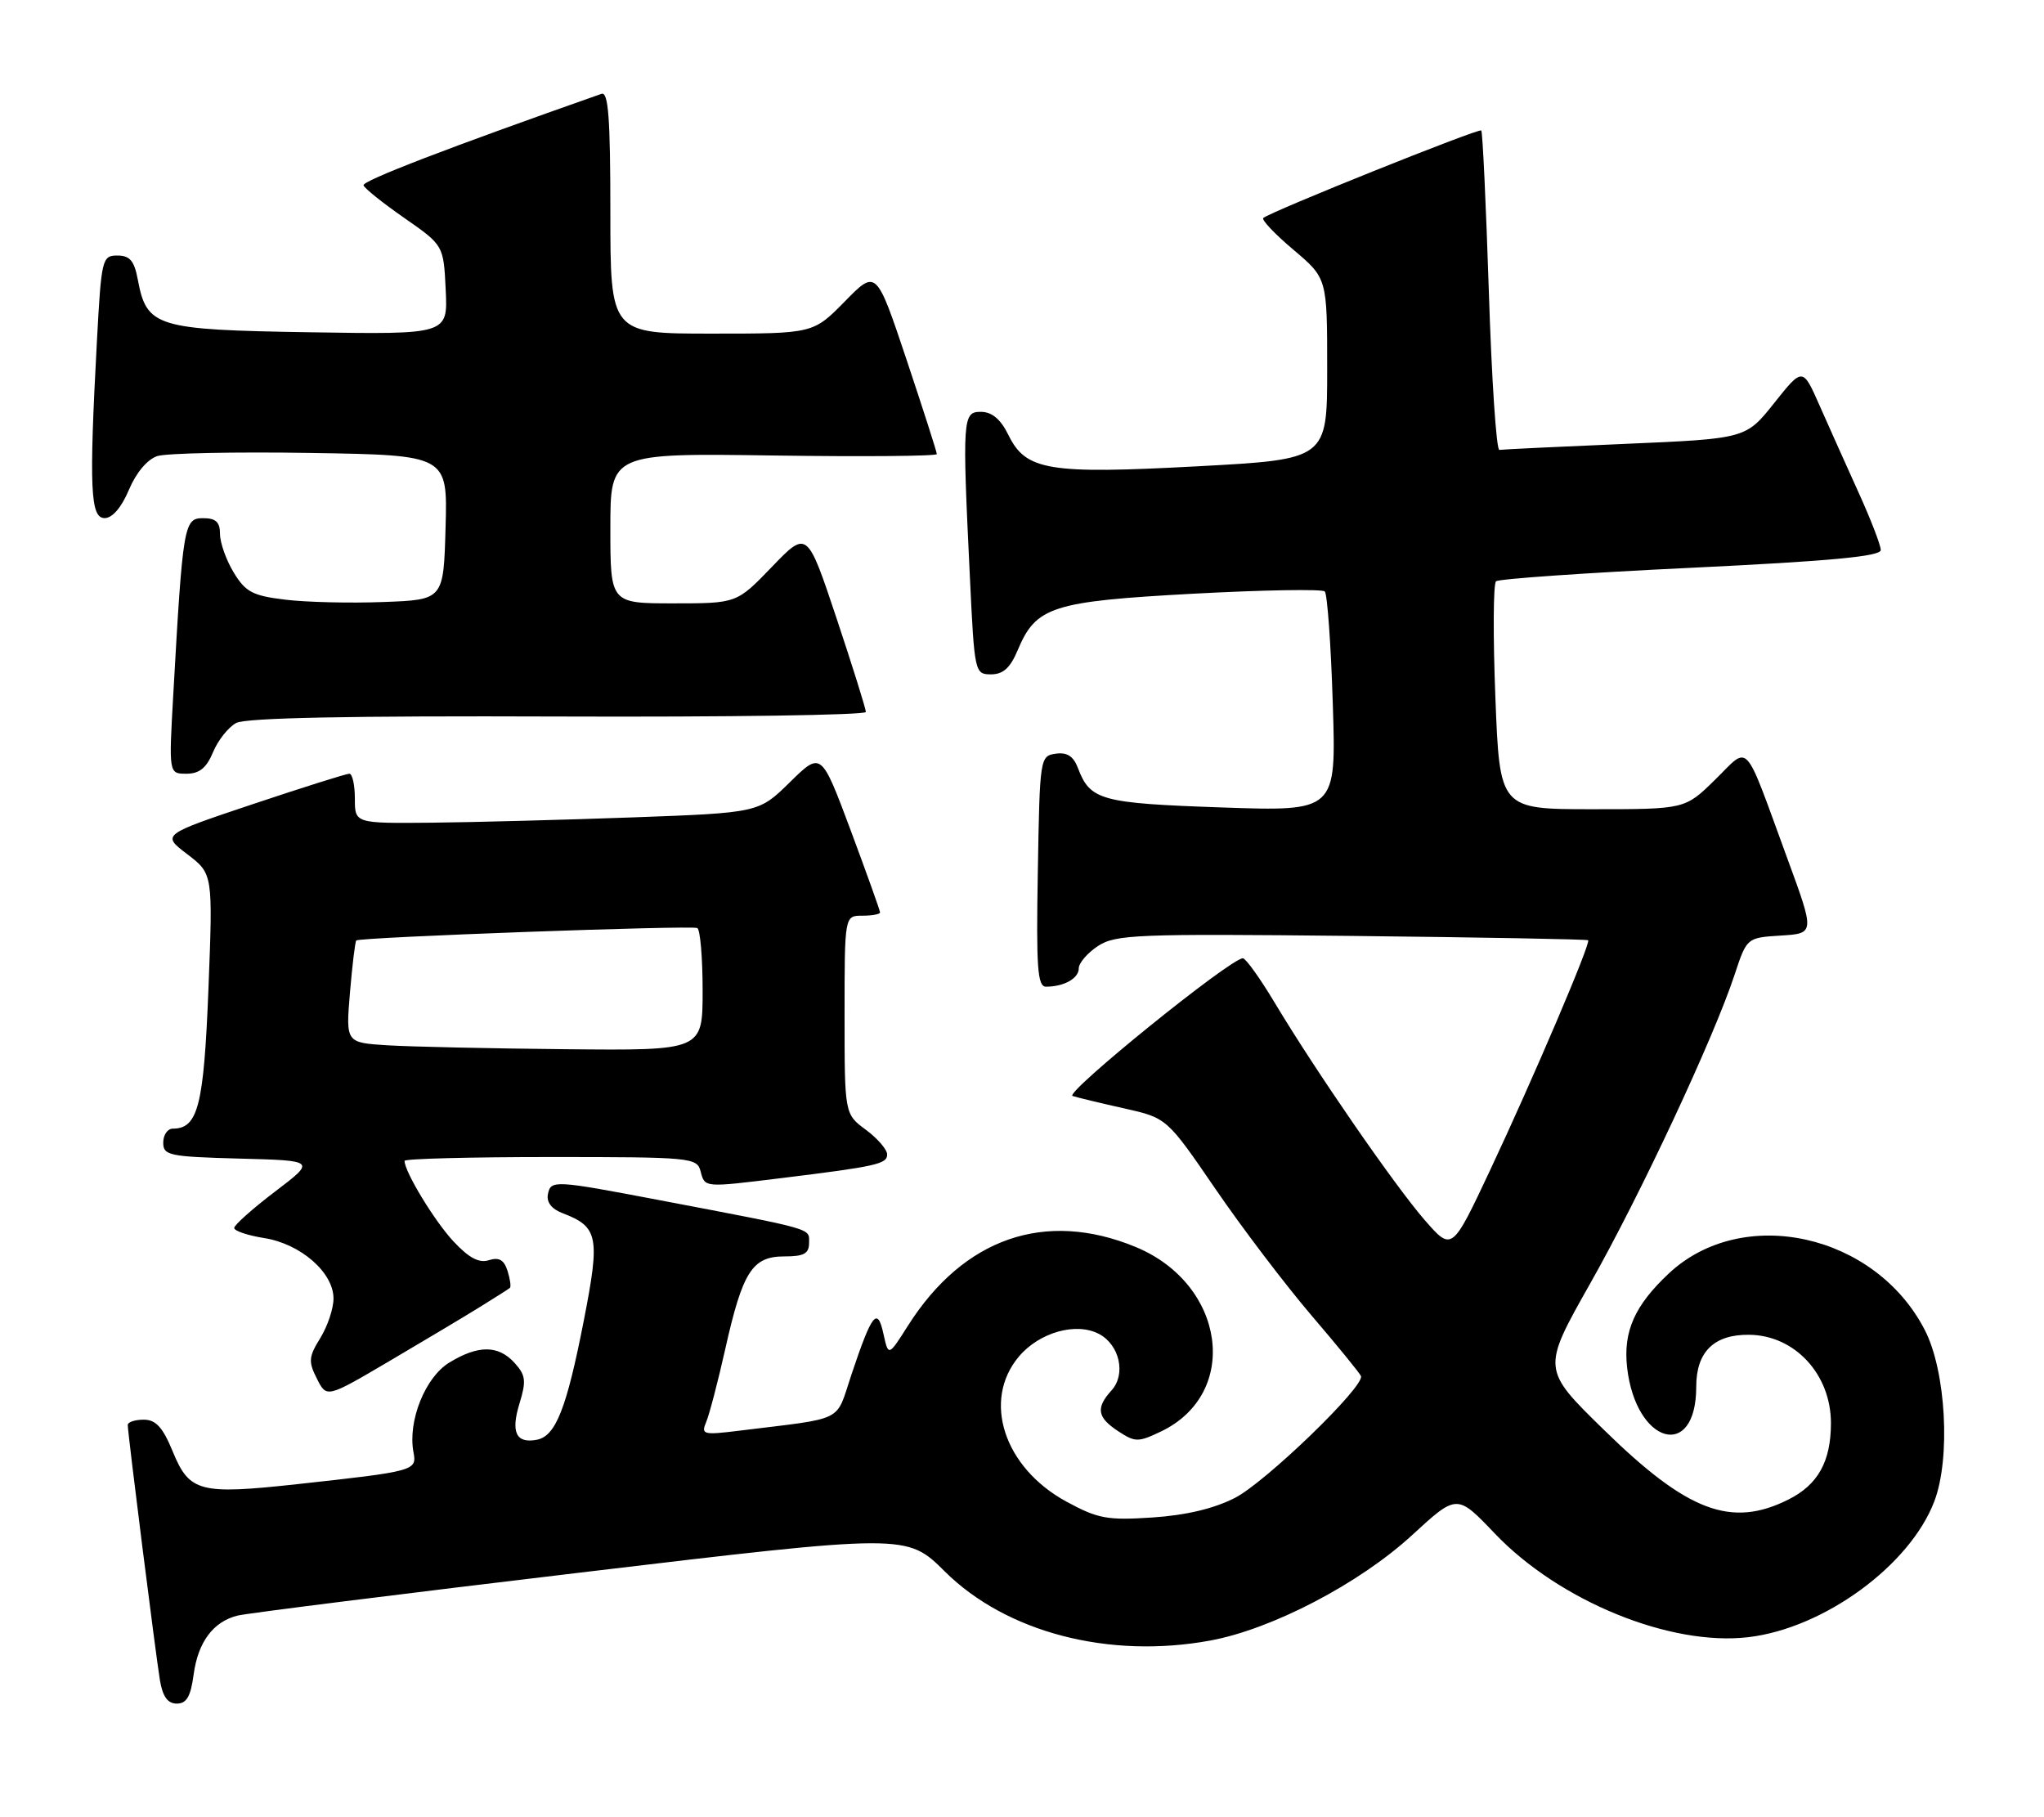 <?xml version="1.0" encoding="UTF-8" standalone="no"?>
<!DOCTYPE svg PUBLIC "-//W3C//DTD SVG 1.1//EN" "http://www.w3.org/Graphics/SVG/1.1/DTD/svg11.dtd" >
<svg xmlns="http://www.w3.org/2000/svg" xmlns:xlink="http://www.w3.org/1999/xlink" version="1.1" viewBox="0 0 288 256">
 <g >
 <path fill="currentColor"
d=" M 27.28 235.92 C 27.90 231.33 30.03 228.46 33.47 227.60 C 34.75 227.28 56.48 224.55 81.77 221.54 C 127.76 216.06 127.76 216.06 133.13 221.39 C 141.78 229.97 156.23 233.74 170.50 231.12 C 179.21 229.53 191.54 223.09 198.96 216.27 C 205.29 210.45 205.29 210.45 210.61 216.03 C 219.69 225.55 235.34 231.95 246.36 230.64 C 256.99 229.38 269.10 220.54 272.54 211.52 C 274.87 205.44 274.19 193.16 271.21 187.38 C 264.23 173.80 245.57 169.67 235.16 179.38 C 230.32 183.91 228.69 187.57 229.26 192.65 C 230.49 203.49 239.00 205.85 239.00 195.36 C 239.00 190.43 241.51 187.98 246.47 188.04 C 252.90 188.11 257.99 193.63 257.98 200.50 C 257.97 205.91 256.16 209.16 251.99 211.25 C 243.93 215.29 237.77 212.96 225.99 201.43 C 217.24 192.88 217.24 192.88 224.04 180.85 C 231.15 168.29 241.47 146.22 244.41 137.30 C 246.13 132.10 246.13 132.10 250.92 131.80 C 255.71 131.50 255.71 131.50 251.86 121.00 C 245.57 103.85 246.61 104.99 241.66 109.84 C 237.42 114.00 237.42 114.00 224.37 114.00 C 211.31 114.00 211.31 114.00 210.70 98.26 C 210.36 89.60 210.40 82.24 210.79 81.89 C 211.18 81.55 223.54 80.69 238.25 79.99 C 257.88 79.05 265.00 78.38 265.00 77.49 C 265.00 76.82 263.60 73.18 261.88 69.40 C 260.17 65.62 257.69 60.10 256.38 57.13 C 254.00 51.74 254.00 51.74 249.99 56.77 C 245.99 61.80 245.99 61.80 229.00 62.53 C 219.66 62.93 211.67 63.31 211.26 63.38 C 210.84 63.44 210.17 53.42 209.78 41.11 C 209.38 28.79 208.90 18.57 208.71 18.38 C 208.37 18.03 178.90 29.86 178.00 30.71 C 177.72 30.97 179.64 32.99 182.25 35.19 C 187.00 39.21 187.00 39.21 187.00 51.96 C 187.00 64.71 187.00 64.71 168.75 65.69 C 147.68 66.82 144.55 66.30 142.08 61.27 C 141.01 59.08 139.78 58.04 138.25 58.02 C 135.63 58.00 135.57 58.78 136.66 81.34 C 137.30 94.79 137.35 95.00 139.64 95.00 C 141.35 95.00 142.35 94.09 143.40 91.58 C 145.97 85.45 148.23 84.72 168.13 83.64 C 177.96 83.11 186.30 82.97 186.66 83.32 C 187.02 83.68 187.53 90.80 187.79 99.14 C 188.28 114.31 188.28 114.31 172.11 113.75 C 155.12 113.16 153.61 112.75 151.89 108.22 C 151.25 106.53 150.36 105.95 148.75 106.18 C 146.54 106.49 146.50 106.76 146.23 122.75 C 145.99 136.37 146.18 139.00 147.39 139.00 C 149.92 139.00 152.00 137.83 152.00 136.42 C 152.00 135.66 153.22 134.25 154.71 133.27 C 157.19 131.65 160.15 131.53 190.46 131.85 C 208.63 132.05 223.62 132.32 223.77 132.46 C 224.18 132.84 216.02 151.96 209.94 164.89 C 204.58 176.28 204.58 176.28 200.75 171.89 C 196.52 167.03 185.40 150.93 179.60 141.25 C 177.54 137.81 175.52 135.00 175.12 135.00 C 173.38 135.00 149.88 154.01 151.13 154.40 C 151.88 154.64 155.18 155.43 158.45 156.16 C 164.41 157.50 164.41 157.50 171.26 167.50 C 175.02 173.00 181.12 181.02 184.80 185.33 C 188.49 189.64 191.62 193.48 191.76 193.86 C 192.30 195.31 178.32 208.81 174.00 211.02 C 171.02 212.54 167.09 213.47 162.36 213.78 C 156.00 214.20 154.69 213.95 150.25 211.54 C 141.45 206.75 138.36 197.29 143.56 191.11 C 146.45 187.68 151.67 186.22 154.88 187.94 C 157.76 189.48 158.67 193.61 156.62 195.87 C 154.37 198.35 154.59 199.68 157.56 201.63 C 159.95 203.19 160.36 203.20 163.57 201.67 C 174.82 196.30 172.69 180.89 159.99 175.66 C 147.26 170.42 135.78 174.40 127.93 186.76 C 125.18 191.10 125.18 191.10 124.48 187.92 C 123.63 184.04 122.87 185.00 119.97 193.64 C 117.67 200.50 119.31 199.68 104.10 201.56 C 99.09 202.18 98.76 202.09 99.49 200.36 C 99.93 199.34 101.15 194.68 102.20 190.00 C 104.64 179.12 106.00 177.00 110.52 177.00 C 113.29 177.00 114.00 176.61 114.00 175.07 C 114.00 173.00 115.00 173.28 93.00 169.09 C 78.04 166.24 77.60 166.22 77.20 168.25 C 76.98 169.35 77.72 170.32 79.22 170.89 C 84.31 172.83 84.58 174.17 82.25 186.08 C 79.83 198.43 78.30 202.32 75.64 202.83 C 72.72 203.39 71.95 201.78 73.19 197.74 C 74.17 194.54 74.08 193.74 72.51 192.01 C 70.22 189.48 67.39 189.46 63.30 191.96 C 59.90 194.03 57.43 200.22 58.26 204.59 C 58.76 207.19 58.47 207.27 41.83 209.09 C 28.15 210.58 26.69 210.20 24.35 204.51 C 22.93 201.06 21.97 200.01 20.25 200.00 C 19.01 200.00 18.00 200.34 18.00 200.75 C 18.01 201.97 21.95 233.20 22.54 236.75 C 22.93 239.03 23.64 240.00 24.91 240.00 C 26.29 240.00 26.87 239.00 27.28 235.92 Z  M 67.50 184.20 C 69.70 182.84 71.65 181.60 71.84 181.44 C 72.03 181.28 71.88 180.20 71.51 179.03 C 71.02 177.49 70.31 177.08 68.89 177.53 C 67.50 177.98 66.08 177.22 63.90 174.89 C 61.23 172.04 57.00 165.07 57.00 163.54 C 57.00 163.24 66.27 163.00 77.59 163.00 C 97.35 163.00 98.21 163.08 98.71 165.00 C 99.32 167.33 99.14 167.31 110.09 165.97 C 123.51 164.32 125.00 163.98 125.00 162.64 C 125.00 161.95 123.65 160.38 122.00 159.16 C 119.00 156.94 119.00 156.94 119.00 142.97 C 119.00 129.00 119.00 129.00 121.50 129.00 C 122.88 129.00 124.00 128.79 124.00 128.54 C 124.00 128.28 122.13 123.07 119.86 116.97 C 115.71 105.87 115.71 105.87 111.31 110.18 C 106.92 114.50 106.92 114.50 89.21 115.15 C 79.47 115.50 66.66 115.84 60.75 115.90 C 50.00 116.00 50.00 116.00 50.00 112.50 C 50.00 110.58 49.65 109.00 49.22 109.00 C 48.79 109.00 42.67 110.93 35.61 113.29 C 22.77 117.59 22.77 117.59 26.39 120.34 C 30.00 123.10 30.00 123.10 29.37 139.30 C 28.72 155.78 27.90 159.00 24.35 159.00 C 23.61 159.00 23.00 159.88 23.00 160.97 C 23.00 162.78 23.82 162.95 33.75 163.22 C 44.50 163.50 44.50 163.50 38.75 167.87 C 35.59 170.27 33.00 172.58 33.00 172.99 C 33.00 173.41 34.91 174.05 37.25 174.42 C 42.38 175.24 47.00 179.28 46.99 182.94 C 46.99 184.35 46.15 186.85 45.13 188.50 C 43.49 191.15 43.43 191.82 44.65 194.22 C 46.02 196.95 46.02 196.95 54.76 191.81 C 59.57 188.98 65.30 185.56 67.50 184.20 Z  M 30.02 105.96 C 30.71 104.29 32.18 102.44 33.28 101.85 C 34.64 101.12 49.35 100.83 78.64 100.94 C 102.49 101.03 122.00 100.74 122.00 100.30 C 122.00 99.86 120.14 93.92 117.87 87.10 C 113.73 74.70 113.73 74.70 108.77 79.85 C 103.81 85.00 103.81 85.00 94.90 85.00 C 86.00 85.00 86.00 85.00 86.00 74.42 C 86.00 63.84 86.00 63.84 109.00 64.17 C 121.65 64.35 132.00 64.26 132.00 63.97 C 132.00 63.68 130.08 57.70 127.74 50.69 C 123.47 37.94 123.47 37.94 119.03 42.47 C 114.58 47.00 114.58 47.00 100.29 47.00 C 86.00 47.00 86.00 47.00 86.00 29.89 C 86.00 16.64 85.72 12.88 84.75 13.22 C 63.30 20.76 51.00 25.48 51.22 26.11 C 51.37 26.55 53.98 28.63 57.00 30.73 C 62.50 34.56 62.50 34.56 62.80 40.84 C 63.10 47.12 63.10 47.12 43.65 46.81 C 21.93 46.46 20.67 46.08 19.41 39.36 C 18.92 36.74 18.29 36.00 16.54 36.00 C 14.39 36.00 14.28 36.44 13.65 48.16 C 12.54 68.83 12.73 73.00 14.75 72.99 C 15.84 72.98 17.13 71.47 18.17 68.99 C 19.19 66.58 20.76 64.71 22.17 64.25 C 23.45 63.84 33.18 63.64 43.78 63.81 C 63.07 64.12 63.07 64.12 62.78 74.31 C 62.50 84.50 62.50 84.50 54.00 84.81 C 49.33 84.99 43.11 84.84 40.19 84.48 C 35.61 83.93 34.60 83.40 32.94 80.67 C 31.88 78.93 31.01 76.49 31.00 75.25 C 31.00 73.54 30.42 73.00 28.60 73.00 C 25.92 73.00 25.76 73.95 24.42 97.75 C 23.78 109.00 23.78 109.00 26.27 109.00 C 28.10 109.00 29.09 108.19 30.02 105.96 Z  M 54.61 147.26 C 48.72 146.89 48.72 146.89 49.31 139.83 C 49.64 135.94 50.04 132.64 50.20 132.49 C 50.70 132.03 97.45 130.33 98.25 130.74 C 98.66 130.95 99.00 134.92 99.00 139.56 C 99.00 148.00 99.00 148.00 79.75 147.81 C 69.16 147.71 57.85 147.46 54.61 147.26 Z "/>
</g>
</svg>